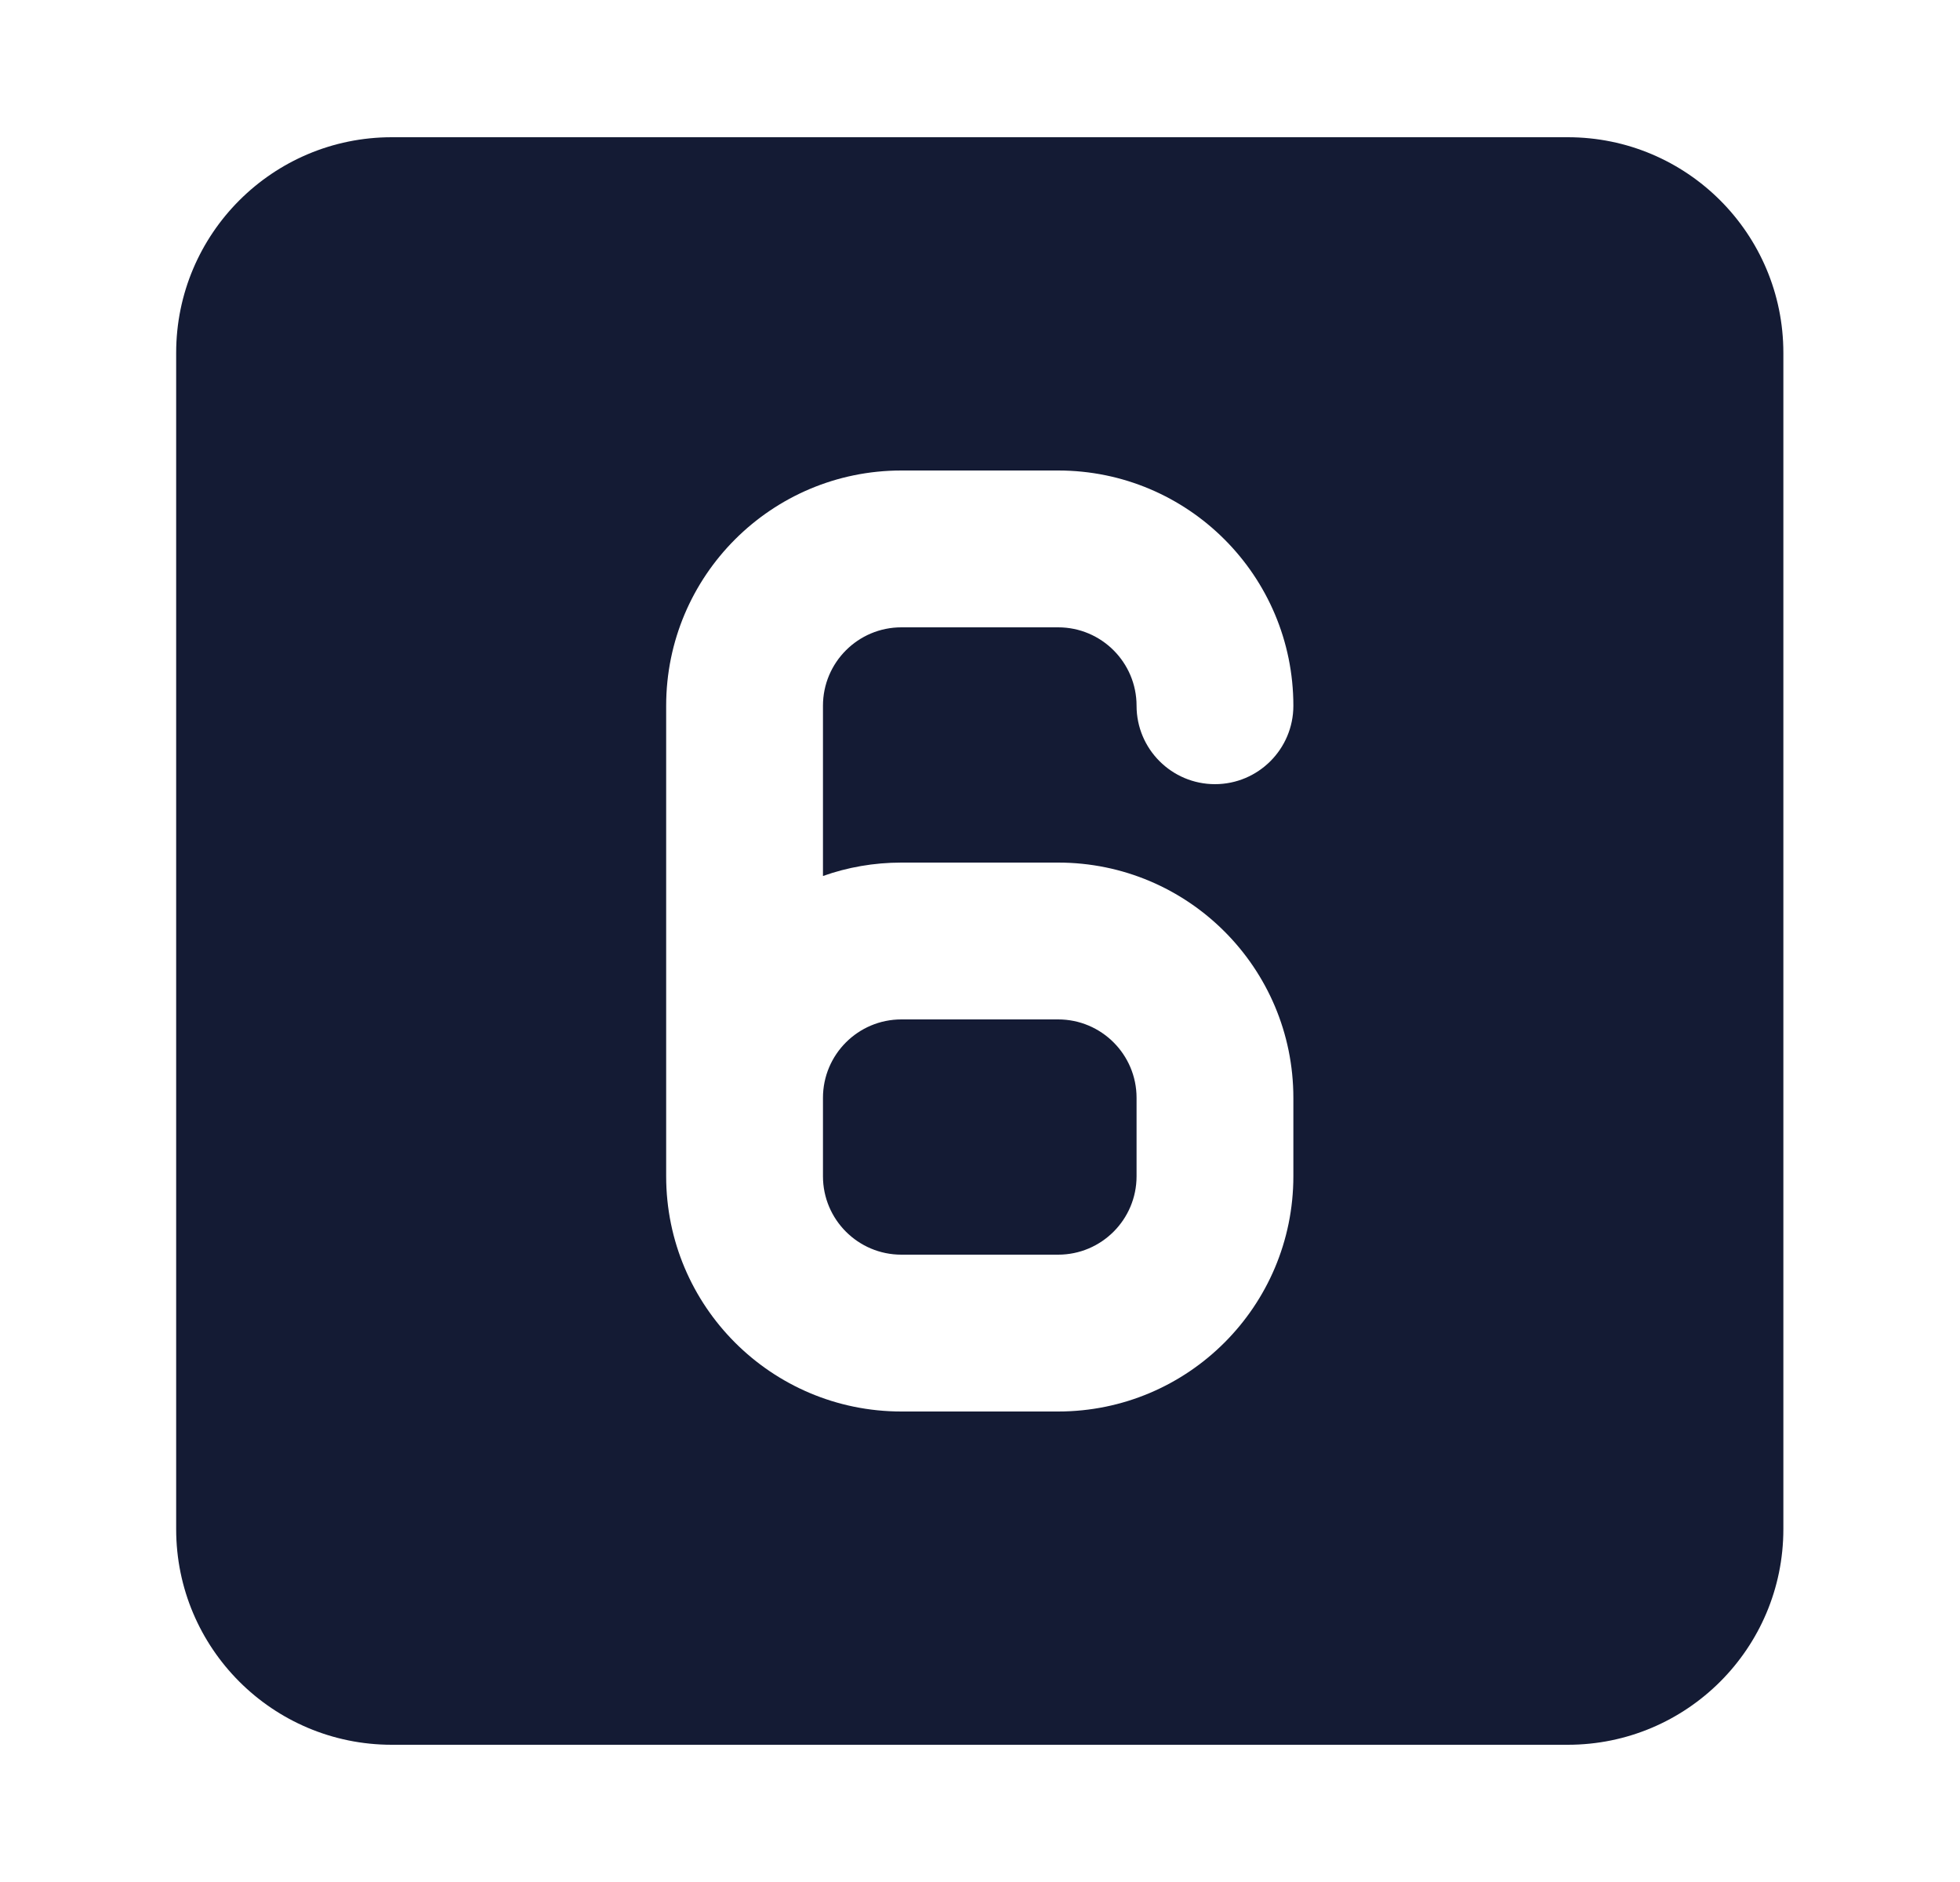 <svg width="25" height="24" viewBox="0 0 25 24" fill="none" xmlns="http://www.w3.org/2000/svg">
<path fill-rule="evenodd" clip-rule="evenodd" d="M4.997 1.75C3.478 1.75 2.247 2.981 2.247 4.5V19.5C2.247 21.019 3.478 22.25 4.997 22.25L19.997 22.25C21.516 22.25 22.747 21.019 22.747 19.5V4.5C22.747 2.981 21.516 1.75 19.997 1.75H4.997ZM11.497 6C9.84 6 8.497 7.343 8.497 9V15C8.497 16.657 9.84 18 11.497 18H13.497C15.154 18 16.497 16.657 16.497 15V14C16.497 12.343 15.154 11 13.497 11H11.497C11.146 11 10.81 11.06 10.497 11.171V9C10.497 8.448 10.945 8 11.497 8H13.497C14.049 8 14.497 8.448 14.497 9C14.497 9.552 14.945 10 15.497 10C16.049 10 16.497 9.552 16.497 9C16.497 7.343 15.154 6 13.497 6H11.497ZM11.497 16C10.945 16 10.497 15.552 10.497 15V14C10.497 13.448 10.945 13 11.497 13H13.497C14.049 13 14.497 13.448 14.497 14V15C14.497 15.552 14.049 16 13.497 16H11.497Z" fill="#141B34"/>
</svg>

